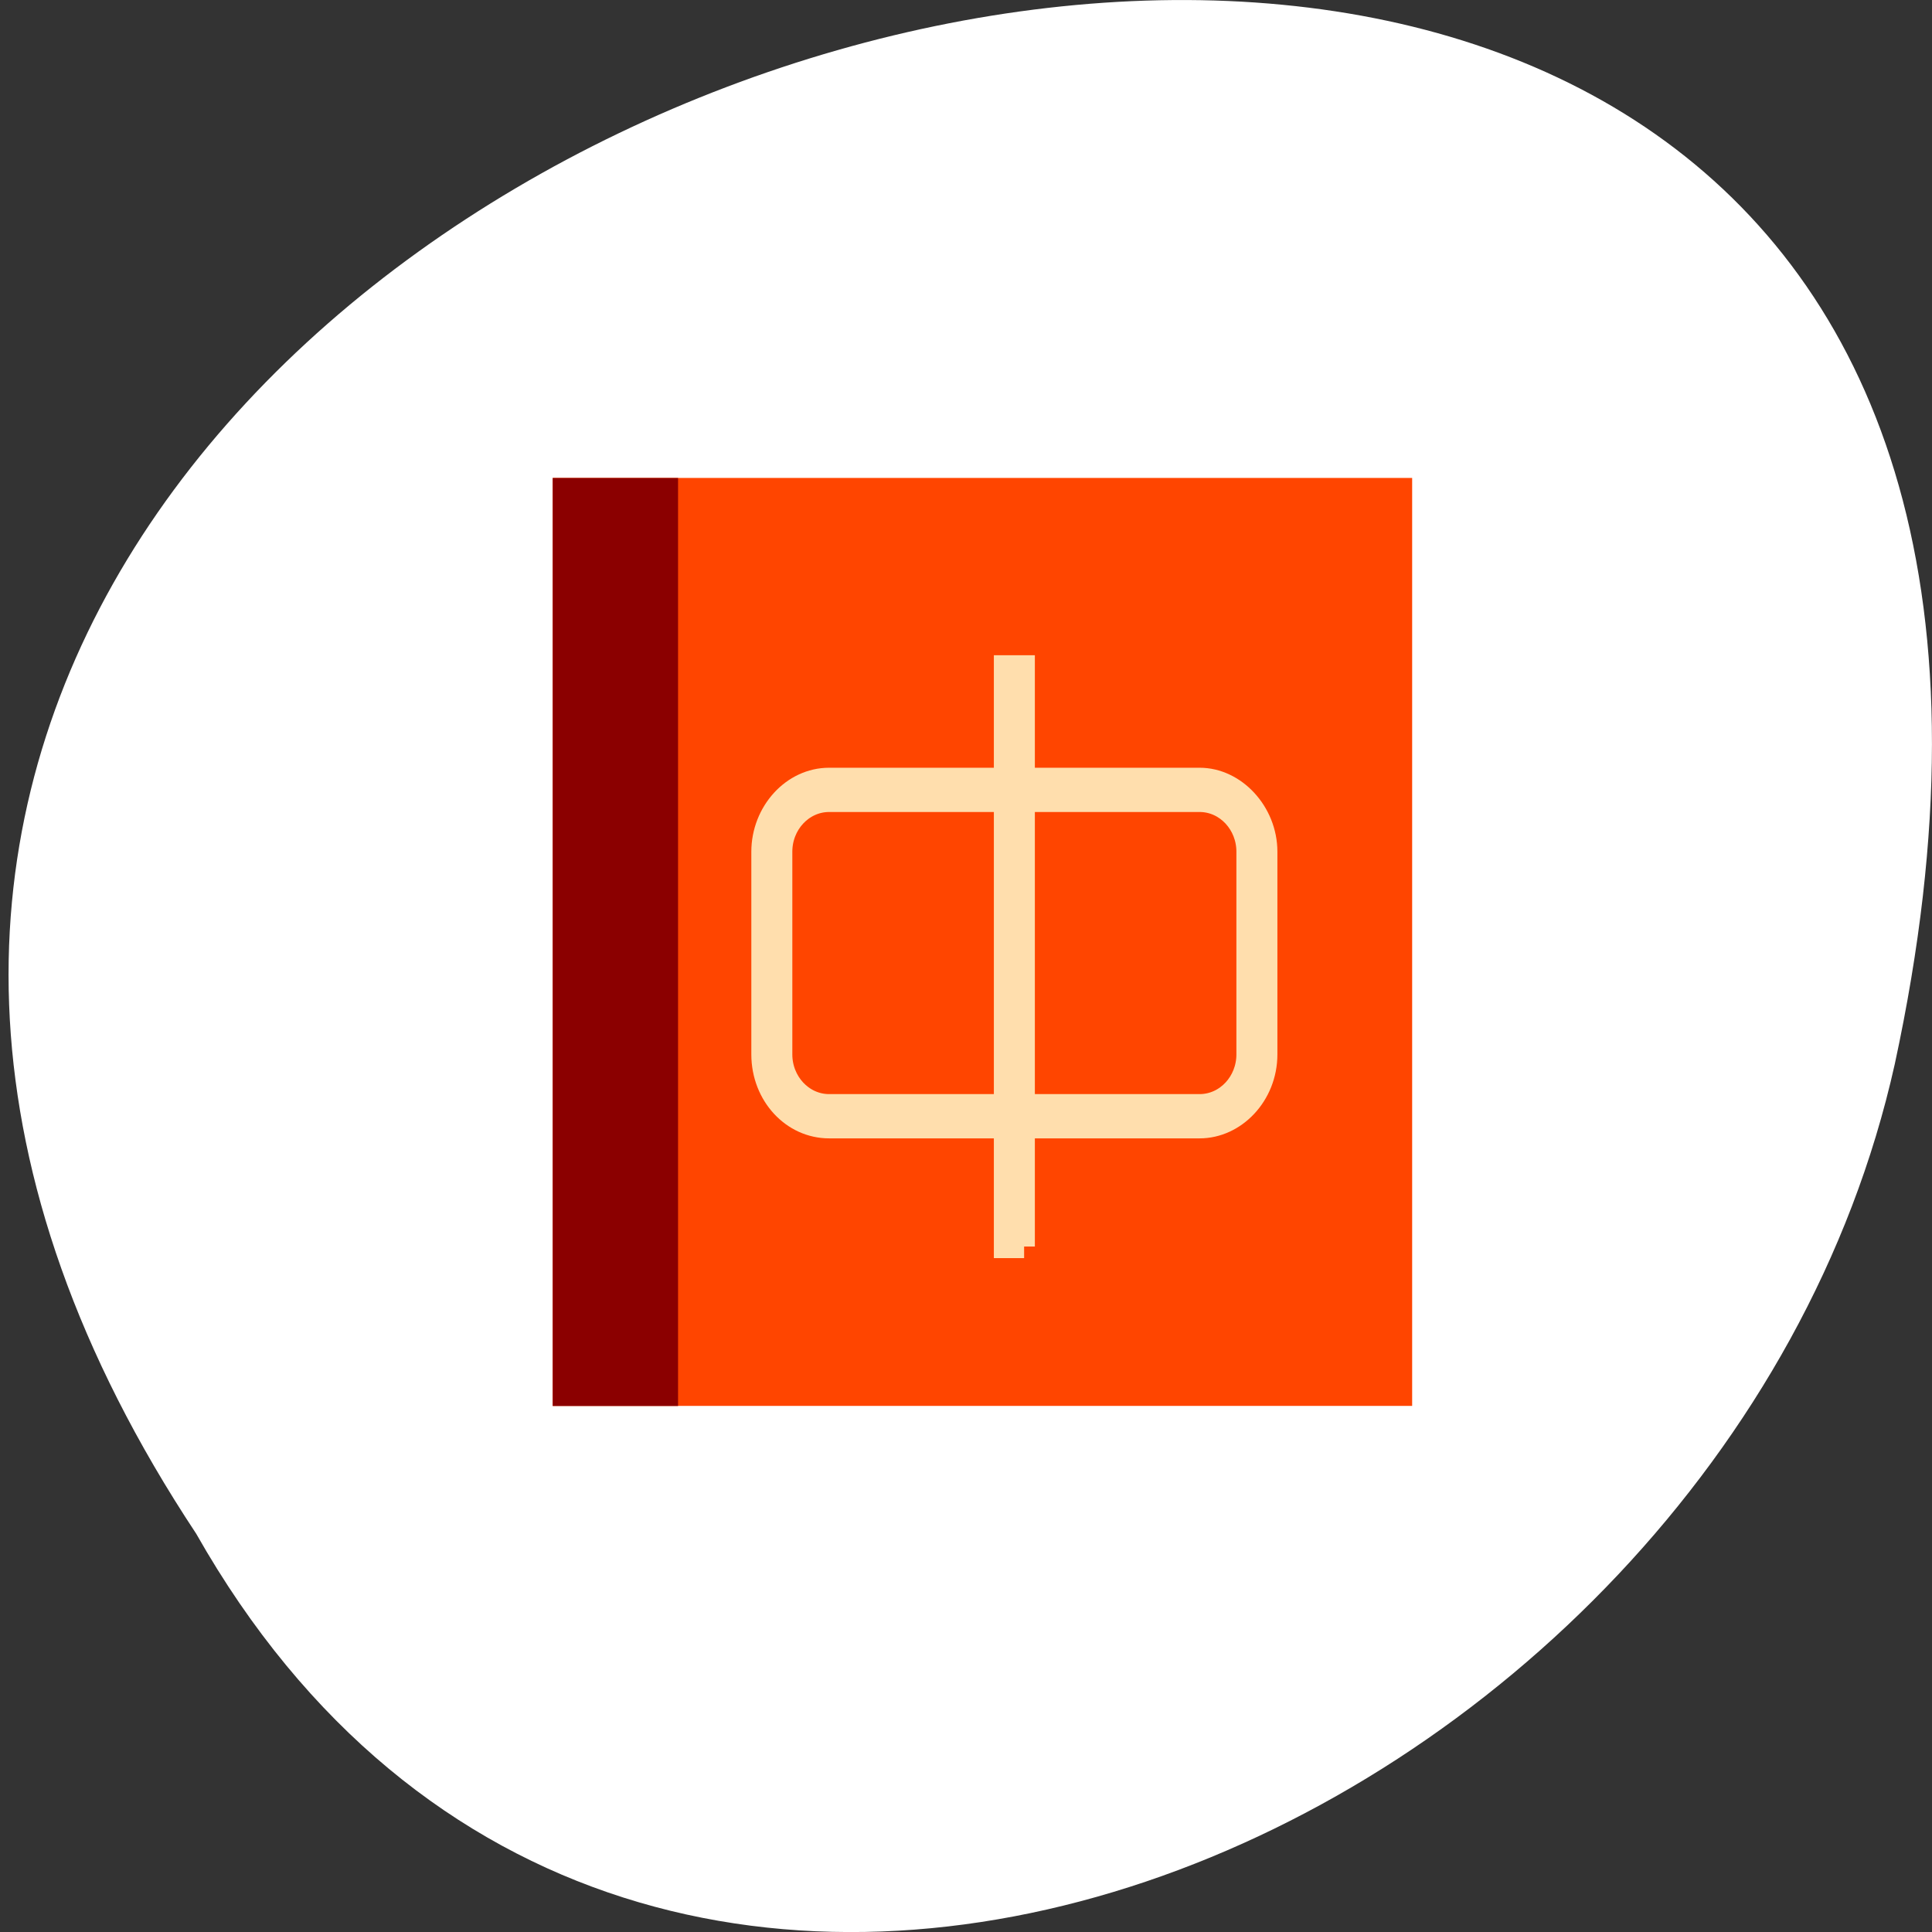 <svg xmlns="http://www.w3.org/2000/svg" viewBox="0 0 256 256"><rect x="0" y="0" width="256" height="256" fill="#333333" stroke="none"/><g transform="translate(0 -796.36)"><path d="m 26 999.59 c -127.39 -192.46 278.84 -311 225.06 -62.2 -22.915 102.82 -166.65 165.22 -225.06 62.2 z" style="fill:#fff;color:#fff"/><g transform="matrix(2.847 0 0 3.074 -374.14 -557.21)" style="fill:#ff4500"><rect transform="scale(1 -1)" y="-500.93" x="157.14" height="40" width="40" rx="0"/><path d="m 157.14 499.32 c 0 0.449 0 1.614 0 1.614 h 1.615 h 4.219 v -40 h -4.219 h -1.615 v 1.615 v 36.771 z" style="fill:#8b0000"/><path d="m 179.08 494.06 v -5.162 h 8.168 c 1.673 0 3.12 -1.39 3.12 -3.12 v -8.736 c 0 -1.673 -1.446 -3.12 -3.12 -3.12 h -8.168 v -4.85 h -0.908 v 4.85 h -8.168 c -1.73 0 -3.12 1.446 -3.12 3.12 v 8.736 c 0 1.73 1.39 3.12 3.12 3.12 h 8.168 v 5.162 h 0.908 m 8.168 -19.23 c 1.22 0 2.212 0.993 2.212 2.212 v 8.736 c 0 1.22 -0.993 2.212 -2.212 2.212 h -8.168 v -13.16 h 8.168 m -17.244 13.16 c -1.22 0 -2.212 -0.993 -2.212 -2.212 v -8.736 c 0 -1.22 0.993 -2.212 2.212 -2.212 h 8.168 v 13.16 h -8.168" style="fill:#ffdead;stroke:#ffdead"/></g></g></svg>